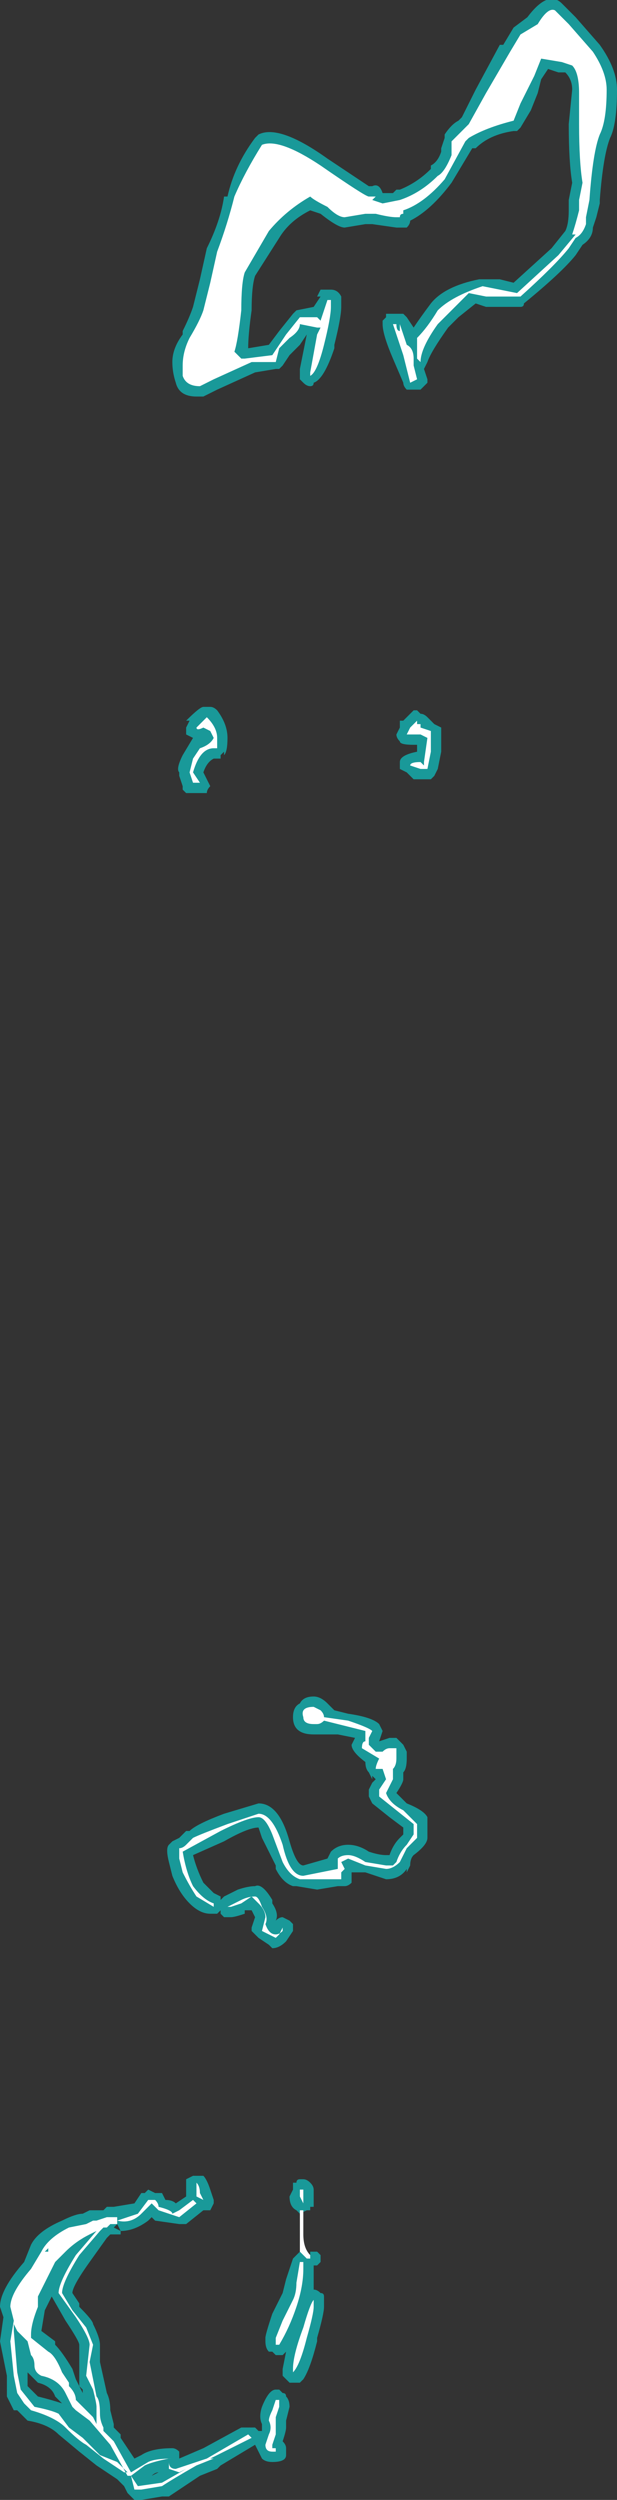 <?xml version="1.0" encoding="UTF-8" standalone="no"?>
<svg xmlns:ffdec="https://www.free-decompiler.com/flash" xmlns:xlink="http://www.w3.org/1999/xlink" ffdec:objectType="shape" height="36.25px" width="8.95px" xmlns="http://www.w3.org/2000/svg">
  <rect width="100%" height="100%" fill="#333333" stroke="none"/>
  <g transform="matrix(1.0, 0.0, 0.0, 1.0, 5.1, 19.85)">
    <path d="M0.7 -9.35 L0.7 -9.4 0.75 -9.4 0.9 -9.55 0.95 -9.55 1.0 -9.5 Q1.05 -9.5 1.1 -9.45 L1.2 -9.35 1.3 -9.3 1.3 -8.95 1.25 -8.7 1.2 -8.6 1.15 -8.55 0.9 -8.55 0.8 -8.65 0.7 -8.7 0.7 -8.8 Q0.7 -8.9 0.95 -8.95 L0.95 -9.05 0.9 -9.05 Q0.7 -9.05 0.7 -9.1 0.65 -9.15 0.65 -9.2 L0.7 -9.3 0.7 -9.35 M3.05 -19.8 L3.25 -19.6 3.6 -19.2 Q3.85 -18.85 3.85 -18.55 3.85 -18.05 3.75 -17.85 3.65 -17.6 3.6 -16.95 L3.6 -16.9 3.55 -16.7 3.5 -16.55 Q3.5 -16.4 3.35 -16.3 L3.25 -16.15 Q3.05 -15.9 2.5 -15.45 2.5 -15.4 2.45 -15.4 2.1 -15.4 1.95 -15.4 L1.8 -15.45 1.55 -15.25 1.4 -15.1 Q1.15 -14.75 1.1 -14.6 L1.05 -14.5 1.1 -14.35 1.1 -14.3 1.0 -14.2 0.8 -14.2 Q0.75 -14.25 0.75 -14.3 L0.6 -14.65 Q0.45 -15.0 0.45 -15.15 L0.45 -15.2 0.5 -15.25 0.5 -15.3 0.75 -15.3 0.8 -15.25 0.9 -15.1 Q1.0 -15.25 1.15 -15.45 1.35 -15.7 1.85 -15.8 L2.15 -15.8 2.35 -15.75 2.9 -16.25 3.1 -16.5 Q3.15 -16.6 3.15 -16.8 L3.15 -16.95 3.2 -17.2 Q3.15 -17.5 3.15 -18.05 L3.2 -18.55 Q3.2 -18.7 3.1 -18.8 L3.0 -18.8 2.85 -18.85 2.75 -18.7 2.7 -18.5 2.6 -18.25 2.45 -18.0 2.4 -17.95 2.35 -17.95 Q2.0 -17.9 1.8 -17.7 L1.75 -17.7 1.45 -17.2 Q1.15 -16.8 0.85 -16.65 0.85 -16.6 0.8 -16.55 L0.65 -16.55 0.3 -16.6 0.2 -16.6 -0.1 -16.55 Q-0.2 -16.55 -0.45 -16.75 L-0.6 -16.8 Q-0.9 -16.65 -1.05 -16.4 L-1.4 -15.85 Q-1.45 -15.7 -1.45 -15.35 -1.5 -15.0 -1.5 -14.8 L-1.2 -14.85 -1.05 -15.05 -0.85 -15.3 -0.8 -15.35 -0.55 -15.4 -0.45 -15.55 -0.5 -15.55 -0.45 -15.65 -0.3 -15.65 Q-0.2 -15.65 -0.15 -15.55 -0.15 -15.5 -0.15 -15.4 -0.15 -15.25 -0.25 -14.85 L-0.25 -14.8 Q-0.4 -14.35 -0.55 -14.3 -0.55 -14.25 -0.6 -14.25 -0.65 -14.25 -0.7 -14.3 L-0.75 -14.35 -0.75 -14.5 -0.65 -15.0 -0.75 -14.85 -0.9 -14.7 -1.0 -14.55 -1.05 -14.5 -1.1 -14.5 -1.4 -14.45 -1.95 -14.2 -2.15 -14.1 -2.25 -14.1 Q-2.5 -14.1 -2.55 -14.3 -2.6 -14.45 -2.6 -14.6 -2.6 -14.8 -2.45 -15.0 L-2.45 -15.05 Q-2.35 -15.25 -2.3 -15.4 L-2.2 -15.8 -2.1 -16.25 Q-1.9 -16.65 -1.85 -17.0 L-1.8 -17.0 Q-1.7 -17.45 -1.4 -17.85 L-1.35 -17.9 Q-1.05 -18.05 -0.35 -17.55 L0.25 -17.15 0.3 -17.15 Q0.4 -17.2 0.45 -17.05 L0.6 -17.05 0.65 -17.1 0.7 -17.1 Q0.95 -17.2 1.15 -17.4 L1.15 -17.45 Q1.25 -17.5 1.3 -17.65 L1.3 -17.7 1.35 -17.85 1.35 -17.9 Q1.45 -18.05 1.55 -18.1 L1.6 -18.15 1.8 -18.55 2.15 -19.2 2.2 -19.2 2.35 -19.45 2.55 -19.6 Q2.85 -20.0 3.05 -19.8 M0.4 5.15 L0.45 5.25 0.4 5.4 0.55 5.35 0.65 5.35 0.75 5.45 0.8 5.55 0.8 5.65 Q0.8 5.8 0.75 5.85 L0.75 5.95 Q0.75 6.0 0.65 6.15 L0.8 6.3 Q1.05 6.4 1.1 6.5 L1.1 6.8 Q1.1 6.9 0.9 7.05 0.85 7.1 0.85 7.2 L0.8 7.3 0.8 7.25 Q0.7 7.4 0.5 7.4 L0.2 7.3 0.0 7.3 0.0 7.45 Q-0.05 7.5 -0.1 7.5 L-0.2 7.5 -0.5 7.55 -0.8 7.5 -0.85 7.5 Q-1.0 7.45 -1.1 7.25 L-1.1 7.2 -1.3 6.8 -1.35 6.65 Q-1.5 6.65 -1.85 6.85 L-2.3 7.05 Q-2.25 7.25 -2.15 7.45 L-2.0 7.6 -1.9 7.65 -1.9 7.7 -1.85 7.65 -1.65 7.55 Q-1.5 7.5 -1.4 7.5 -1.3 7.45 -1.15 7.7 L-1.15 7.75 Q-1.05 7.9 -1.1 8.0 -1.05 7.95 -1.0 7.95 L-0.9 8.0 -0.85 8.05 -0.85 8.15 -0.95 8.3 Q-1.05 8.4 -1.15 8.4 L-1.2 8.35 -1.35 8.25 -1.45 8.15 -1.45 8.1 -1.4 7.95 -1.45 7.85 -1.55 7.85 -1.55 7.9 Q-1.7 7.95 -1.75 7.95 L-1.85 7.95 -1.9 7.9 -1.9 7.85 -1.95 7.9 -2.05 7.9 Q-2.2 7.9 -2.35 7.75 -2.5 7.6 -2.6 7.35 L-2.65 7.15 Q-2.7 6.95 -2.65 6.9 L-2.6 6.85 -2.5 6.8 -2.4 6.7 -2.35 6.7 Q-2.25 6.6 -1.85 6.45 L-1.35 6.3 Q-1.05 6.3 -0.9 6.85 -0.8 7.2 -0.7 7.2 L-0.35 7.1 -0.3 7.0 Q-0.2 6.9 -0.05 6.9 0.1 6.9 0.25 7.0 0.4 7.05 0.5 7.05 L0.55 7.05 Q0.6 6.9 0.7 6.8 L0.75 6.75 0.75 6.65 0.55 6.5 0.3 6.3 0.25 6.2 0.25 6.1 0.3 6.0 0.35 5.95 0.3 5.9 0.3 5.95 0.25 5.85 Q0.2 5.8 0.2 5.7 0.0 5.55 0.0 5.45 L0.05 5.35 -0.2 5.3 -0.55 5.3 Q-0.85 5.3 -0.85 5.05 -0.85 4.9 -0.75 4.85 -0.7 4.75 -0.55 4.75 -0.45 4.75 -0.35 4.85 L-0.25 4.95 -0.05 5.0 Q0.3 5.05 0.4 5.15 M-2.35 -9.4 L-2.4 -9.4 Q-2.2 -9.6 -2.15 -9.6 L-2.05 -9.6 Q-2.0 -9.6 -1.95 -9.55 -1.8 -9.35 -1.8 -9.15 -1.8 -8.95 -1.85 -8.9 L-1.85 -8.95 -1.9 -8.9 -1.9 -8.85 -2.0 -8.85 Q-2.1 -8.8 -2.15 -8.65 L-2.05 -8.45 Q-2.1 -8.4 -2.1 -8.35 L-2.4 -8.35 -2.45 -8.4 -2.45 -8.45 -2.5 -8.6 -2.5 -8.65 Q-2.55 -8.7 -2.45 -8.9 L-2.3 -9.15 -2.4 -9.2 -2.4 -9.3 -2.35 -9.4 M-3.8 12.2 L-3.6 12.2 -3.55 12.15 -3.45 12.15 -3.15 12.1 -3.05 11.95 -3.0 11.95 -2.95 11.9 -2.85 11.95 -2.75 11.95 -2.7 12.05 Q-2.6 12.05 -2.55 12.1 L-2.4 12.0 -2.4 11.75 -2.3 11.7 -2.15 11.7 Q-2.1 11.75 -2.05 11.9 L-2.0 12.05 -2.0 12.1 -2.05 12.2 -2.15 12.2 -2.4 12.4 -2.5 12.4 -2.85 12.35 -2.9 12.3 -2.95 12.35 Q-3.15 12.5 -3.35 12.5 L-3.35 12.55 -3.5 12.55 -3.55 12.6 -3.8 12.95 Q-4.05 13.3 -4.05 13.4 L-3.95 13.55 -3.95 13.6 Q-3.75 13.8 -3.75 13.85 -3.65 14.05 -3.65 14.15 L-3.65 14.4 -3.55 14.85 Q-3.5 14.95 -3.5 15.1 L-3.45 15.3 -3.45 15.35 -3.35 15.45 -3.35 15.5 -3.15 15.8 -3.05 15.75 Q-2.9 15.65 -2.6 15.65 -2.55 15.65 -2.5 15.7 L-2.5 15.8 -2.15 15.65 -1.6 15.35 -1.4 15.35 -1.35 15.4 -1.3 15.4 -1.3 15.3 Q-1.35 15.2 -1.3 15.05 -1.2 14.8 -1.1 14.8 L-1.05 14.8 -1.0 14.85 Q-0.95 14.85 -0.95 14.9 -0.9 14.95 -0.9 15.05 L-0.95 15.25 -0.95 15.35 Q-0.95 15.4 -1.0 15.55 -0.95 15.6 -0.95 15.65 L-0.95 15.75 Q-0.95 15.85 -1.15 15.85 -1.25 15.85 -1.3 15.8 L-1.4 15.6 -1.9 15.9 -1.95 15.95 -2.2 16.05 -2.65 16.35 -2.75 16.35 -3.05 16.4 -3.15 16.4 -3.25 16.3 -3.3 16.2 -3.4 16.1 -3.7 15.9 -3.95 15.7 -4.25 15.45 Q-4.4 15.3 -4.7 15.25 L-4.85 15.1 -4.9 15.1 -5.0 14.9 -5.0 14.6 -5.1 14.1 -5.05 13.75 -5.1 13.6 Q-5.1 13.35 -4.75 12.95 L-4.65 12.7 Q-4.55 12.5 -4.2 12.35 -4.0 12.25 -3.9 12.25 L-3.8 12.2 M-4.5 13.95 L-4.3 14.1 -4.3 14.15 Q-4.2 14.25 -4.05 14.5 L-4.0 14.65 -3.95 14.75 -3.95 14.15 Q-3.95 14.1 -4.15 13.8 L-4.35 13.45 -4.45 13.65 -4.5 13.95 M-3.4 12.4 L-3.45 12.45 -3.35 12.5 -3.4 12.4 M-0.85 11.8 L-0.8 11.8 Q-0.8 11.75 -0.75 11.75 L-0.7 11.75 Q-0.65 11.75 -0.6 11.8 -0.55 11.85 -0.55 11.9 L-0.55 12.15 -0.6 12.15 -0.6 12.2 -0.65 12.2 -0.75 12.25 -0.8 12.2 Q-0.9 12.15 -0.9 12.0 L-0.85 11.9 Q-0.85 11.85 -0.85 11.8 M-0.5 12.8 L-0.45 12.85 -0.45 12.95 -0.5 13.0 -0.55 13.0 -0.55 13.35 Q-0.5 13.35 -0.45 13.4 -0.4 13.4 -0.4 13.45 L-0.4 13.6 Q-0.4 13.7 -0.5 14.05 L-0.5 14.1 Q-0.6 14.5 -0.7 14.65 L-0.75 14.7 -0.9 14.7 -1.0 14.6 -1.0 14.5 -0.95 14.25 -1.0 14.3 -1.1 14.3 -1.15 14.25 -1.2 14.25 Q-1.25 14.2 -1.25 14.1 L-1.25 14.05 Q-1.25 14.0 -1.15 13.7 L-1.0 13.4 -0.95 13.2 -0.85 12.9 -0.75 12.8 -0.65 12.8 -0.65 12.85 -0.6 12.85 -0.6 12.8 -0.5 12.8 M-2.8 16.0 Q-2.85 16.0 -2.9 16.05 L-2.8 16.0 M-4.3 14.9 Q-4.35 14.75 -4.55 14.7 L-4.7 14.55 -4.7 14.75 -4.55 14.9 Q-4.35 14.95 -4.2 15.0 L-4.3 14.9 M-3.95 14.75 L-3.9 14.85 -3.9 14.8 -3.95 14.75" fill="#00ffff" fill-opacity="0.502" fill-rule="evenodd" stroke="none"/>
    <path d="M0.95 -9.4 L0.95 -9.35 1.0 -9.35 1.0 -9.3 1.15 -9.25 1.15 -8.95 1.1 -8.7 1.0 -8.7 0.85 -8.75 Q0.85 -8.8 1.0 -8.8 L1.05 -8.75 1.05 -8.8 1.1 -9.15 1.0 -9.2 0.8 -9.2 0.85 -9.3 0.95 -9.4 M3.4 -17.05 L3.4 -17.05 M0.6 -15.15 L0.65 -15.15 Q0.65 -15.05 0.7 -15.05 L0.7 -15.15 0.8 -14.85 Q0.9 -14.8 0.9 -14.65 L0.9 -14.55 0.95 -14.35 0.85 -14.3 0.75 -14.7 0.6 -15.15 M3.2 -18.9 L3.05 -18.95 2.75 -19.0 2.65 -18.75 2.45 -18.35 2.35 -18.1 Q1.95 -18.0 1.7 -17.85 L1.65 -17.8 1.35 -17.25 Q1.05 -16.9 0.75 -16.8 L0.75 -16.75 Q0.7 -16.75 0.7 -16.7 L0.65 -16.7 Q0.55 -16.7 0.35 -16.75 L0.2 -16.75 -0.1 -16.7 Q-0.2 -16.7 -0.35 -16.85 -0.55 -16.95 -0.6 -17.0 -0.95 -16.8 -1.2 -16.5 L-1.55 -15.9 Q-1.6 -15.75 -1.6 -15.35 -1.65 -14.9 -1.7 -14.75 L-1.6 -14.65 -1.55 -14.65 -1.15 -14.7 -0.95 -15.0 -0.75 -15.25 -0.5 -15.25 -0.45 -15.2 -0.35 -15.5 -0.3 -15.5 -0.3 -15.4 Q-0.3 -15.25 -0.4 -14.85 -0.5 -14.45 -0.6 -14.4 L-0.6 -14.45 -0.5 -15.0 -0.45 -15.1 -0.5 -15.1 -0.75 -15.15 Q-0.75 -15.05 -0.9 -14.95 L-1.05 -14.8 -1.1 -14.6 -1.45 -14.6 -2.0 -14.35 -2.2 -14.25 Q-2.4 -14.25 -2.45 -14.4 -2.45 -14.45 -2.45 -14.55 -2.45 -14.75 -2.35 -14.95 -2.2 -15.2 -2.15 -15.35 L-2.05 -15.75 -1.95 -16.2 Q-1.8 -16.6 -1.7 -17.0 -1.55 -17.35 -1.3 -17.75 -1.05 -17.85 -0.45 -17.45 0.2 -17.0 0.25 -17.0 L0.35 -17.0 0.3 -16.95 0.45 -16.9 0.7 -16.95 Q1.0 -17.05 1.25 -17.3 1.35 -17.35 1.45 -17.6 L1.45 -17.8 1.7 -18.05 1.95 -18.5 2.3 -19.1 2.45 -19.35 2.7 -19.5 Q2.85 -19.75 2.95 -19.7 L3.15 -19.5 3.5 -19.1 Q3.7 -18.8 3.7 -18.55 3.7 -18.1 3.6 -17.9 3.5 -17.65 3.45 -16.95 L3.4 -16.7 3.4 -16.6 Q3.35 -16.45 3.25 -16.4 L3.15 -16.25 Q2.95 -16.0 2.45 -15.55 2.1 -15.55 1.95 -15.55 L1.7 -15.6 1.25 -15.15 Q1.0 -14.8 1.0 -14.6 L0.95 -14.65 0.95 -14.95 Q1.1 -15.1 1.25 -15.35 1.45 -15.55 1.9 -15.7 L2.4 -15.6 3.0 -16.15 3.25 -16.45 3.2 -16.45 Q3.25 -16.6 3.3 -16.8 L3.3 -16.95 3.35 -17.2 Q3.3 -17.5 3.3 -18.05 L3.3 -18.5 Q3.3 -18.8 3.2 -18.9 M0.65 5.5 L0.65 5.65 Q0.65 5.75 0.6 5.8 L0.6 5.95 0.5 6.15 Q0.55 6.3 0.75 6.4 L0.95 6.6 0.95 6.8 0.8 6.95 Q0.75 7.05 0.7 7.15 0.6 7.25 0.5 7.25 L0.2 7.2 -0.05 7.1 -0.15 7.15 -0.1 7.25 -0.15 7.3 -0.15 7.4 -0.75 7.4 Q-0.9 7.35 -1.0 7.15 L-1.15 6.75 Q-1.25 6.5 -1.35 6.5 -1.5 6.5 -1.9 6.7 L-2.45 7.0 Q-2.4 7.3 -2.3 7.5 -2.15 7.7 -2.0 7.75 L-2.0 7.8 -2.25 7.65 Q-2.35 7.5 -2.45 7.3 L-2.5 7.1 -2.5 6.95 Q-2.45 6.95 -2.4 6.9 L-2.3 6.8 Q-2.2 6.75 -1.8 6.6 L-1.35 6.45 Q-1.15 6.45 -1.0 6.9 -0.9 7.35 -0.7 7.35 L-0.2 7.25 -0.2 7.1 Q-0.15 7.05 -0.05 7.05 0.05 7.05 0.2 7.15 L0.5 7.2 0.6 7.2 0.65 7.15 Q0.7 7.0 0.8 6.9 L0.9 6.75 0.9 6.6 0.4 6.2 0.4 6.1 0.5 5.95 0.45 5.8 0.35 5.8 Q0.35 5.75 0.4 5.65 L0.15 5.5 Q0.15 5.4 0.2 5.4 L0.2 5.25 -0.4 5.1 Q-0.45 5.15 -0.5 5.15 L-0.55 5.15 Q-0.7 5.15 -0.7 5.05 -0.75 4.9 -0.55 4.9 L-0.45 4.95 Q-0.4 5.0 -0.4 5.05 L-0.05 5.1 Q0.25 5.2 0.3 5.25 L0.25 5.35 0.25 5.45 0.35 5.55 0.45 5.55 Q0.5 5.5 0.55 5.5 L0.65 5.5 M-2.2 -9.0 Q-2.05 -9.05 -2.0 -9.15 L-2.05 -9.25 -2.15 -9.3 Q-2.25 -9.25 -2.25 -9.3 L-2.1 -9.45 Q-1.95 -9.3 -1.95 -9.15 L-1.95 -9.0 -2.0 -9.0 Q-2.2 -9.0 -2.3 -8.65 L-2.2 -8.5 -2.3 -8.5 -2.35 -8.65 -2.3 -8.85 -2.2 -9.0 M-1.45 7.65 L-1.6 7.75 -1.75 7.8 -1.8 7.8 -1.6 7.7 Q-1.5 7.65 -1.4 7.65 -1.35 7.65 -1.3 7.8 -1.2 7.95 -1.25 8.05 -1.2 8.2 -1.1 8.2 -1.05 8.2 -1.0 8.15 L-1.0 8.1 -1.05 8.2 -1.1 8.25 -1.3 8.15 -1.25 7.95 Q-1.25 7.85 -1.35 7.75 L-1.45 7.65 M-3.7 12.35 L-3.55 12.3 -3.4 12.3 -3.4 12.35 -3.1 12.25 -2.95 12.05 -2.85 12.05 Q-2.8 12.1 -2.8 12.15 -2.6 12.2 -2.6 12.25 L-2.5 12.2 -2.3 12.05 -2.25 12.1 -2.5 12.3 -2.8 12.2 -2.9 12.1 -3.05 12.25 Q-3.2 12.4 -3.4 12.35 L-3.4 12.4 -3.5 12.4 -3.55 12.45 -3.6 12.45 -3.65 12.5 -3.95 12.85 Q-4.2 13.25 -4.2 13.4 L-4.05 13.65 -3.85 13.9 -3.75 14.15 -3.8 14.4 -3.7 14.9 Q-3.65 14.95 -3.65 15.15 -3.65 15.25 -3.6 15.35 L-3.6 15.4 -3.45 15.55 -3.2 16.0 -2.95 15.85 Q-2.85 15.8 -2.6 15.8 L-2.65 15.8 -2.65 15.85 Q-2.65 15.95 -2.55 15.95 L-2.1 15.8 -1.5 15.45 -1.45 15.5 -2.05 15.8 -2.0 15.8 -2.25 15.9 Q-2.6 16.1 -2.75 16.2 L-3.05 16.25 -3.15 16.25 -3.2 16.05 -3.25 16.05 -3.5 15.6 -3.8 15.25 -4.0 15.1 -4.05 15.05 -4.15 14.85 Q-4.25 14.65 -4.5 14.6 -4.6 14.55 -4.6 14.45 -4.6 14.35 -4.65 14.3 L-4.7 14.1 -4.85 13.95 -4.9 13.85 -4.9 13.95 -4.85 14.55 -4.8 14.8 -4.6 15.05 Q-4.35 15.1 -4.25 15.15 L-4.1 15.35 -3.9 15.5 -3.65 15.75 -3.4 15.85 -3.25 16.0 -3.3 16.0 -3.6 15.8 -3.85 15.6 Q-3.95 15.55 -4.15 15.35 -4.3 15.2 -4.65 15.1 L-4.75 15.0 -4.85 14.85 -4.9 14.6 -4.95 14.1 -4.9 13.8 -4.95 13.6 Q-4.95 13.4 -4.65 13.05 L-4.5 12.8 Q-4.4 12.6 -4.1 12.45 L-3.85 12.4 -3.75 12.35 -3.7 12.35 M-4.4 12.75 L-4.45 12.8 -4.4 12.8 -4.4 12.75 M-4.55 13.6 Q-4.65 13.85 -4.65 14.0 L-4.65 14.05 -4.4 14.25 Q-4.3 14.3 -4.2 14.55 L-4.1 14.7 -4.1 14.75 Q-4.0 14.85 -4.0 14.95 L-3.75 15.2 -3.7 15.3 -3.7 15.2 Q-3.7 15.15 -3.7 15.05 -3.7 15.0 -3.75 14.8 L-3.85 14.6 -3.8 14.15 Q-3.8 14.05 -4.0 13.75 L-4.25 13.4 Q-4.25 13.25 -4.0 12.85 L-3.7 12.5 -3.8 12.55 Q-4.0 12.65 -4.15 12.8 L-4.3 12.95 -4.55 13.45 -4.55 13.6 M-4.7 13.95 L-4.7 13.95 M-0.7 12.05 L-0.7 12.1 -0.75 12.0 -0.75 11.9 -0.7 11.9 -0.7 12.05 M-0.7 12.2 L-0.7 12.55 Q-0.7 12.75 -0.6 12.85 L-0.6 12.9 -0.65 12.9 -0.75 12.8 -0.75 12.2 -0.7 12.2 M-2.2 11.95 L-2.15 12.05 -2.25 12.0 -2.25 11.8 Q-2.2 11.85 -2.2 11.95 M-0.7 13.05 Q-0.7 13.3 -0.8 13.6 -0.9 13.9 -1.05 14.15 L-1.1 14.15 -1.1 14.05 -1.0 13.8 -0.85 13.5 Q-0.8 13.4 -0.8 13.25 L-0.75 12.95 -0.7 12.95 Q-0.7 13.0 -0.7 13.05 M-0.55 13.6 Q-0.55 13.7 -0.65 14.05 -0.75 14.45 -0.85 14.55 L-0.85 14.5 Q-0.85 14.3 -0.7 13.9 -0.6 13.55 -0.55 13.5 L-0.55 13.6 M-1.05 14.95 L-1.05 15.05 -1.1 15.2 -1.1 15.45 -1.15 15.6 -1.15 15.65 -1.1 15.65 -1.1 15.7 -1.15 15.7 Q-1.25 15.7 -1.25 15.6 L-1.2 15.45 Q-1.15 15.35 -1.2 15.25 -1.2 15.2 -1.15 15.1 L-1.1 14.95 -1.05 14.95 M-2.65 15.8 Q-2.9 15.85 -3.0 15.9 L-3.2 16.05 -3.1 16.2 -2.75 16.15 -2.4 15.95 -2.5 16.0 -2.65 15.95 -2.65 15.8" fill="#ffffff" fill-rule="evenodd" stroke="none"/>
  </g>
</svg>
